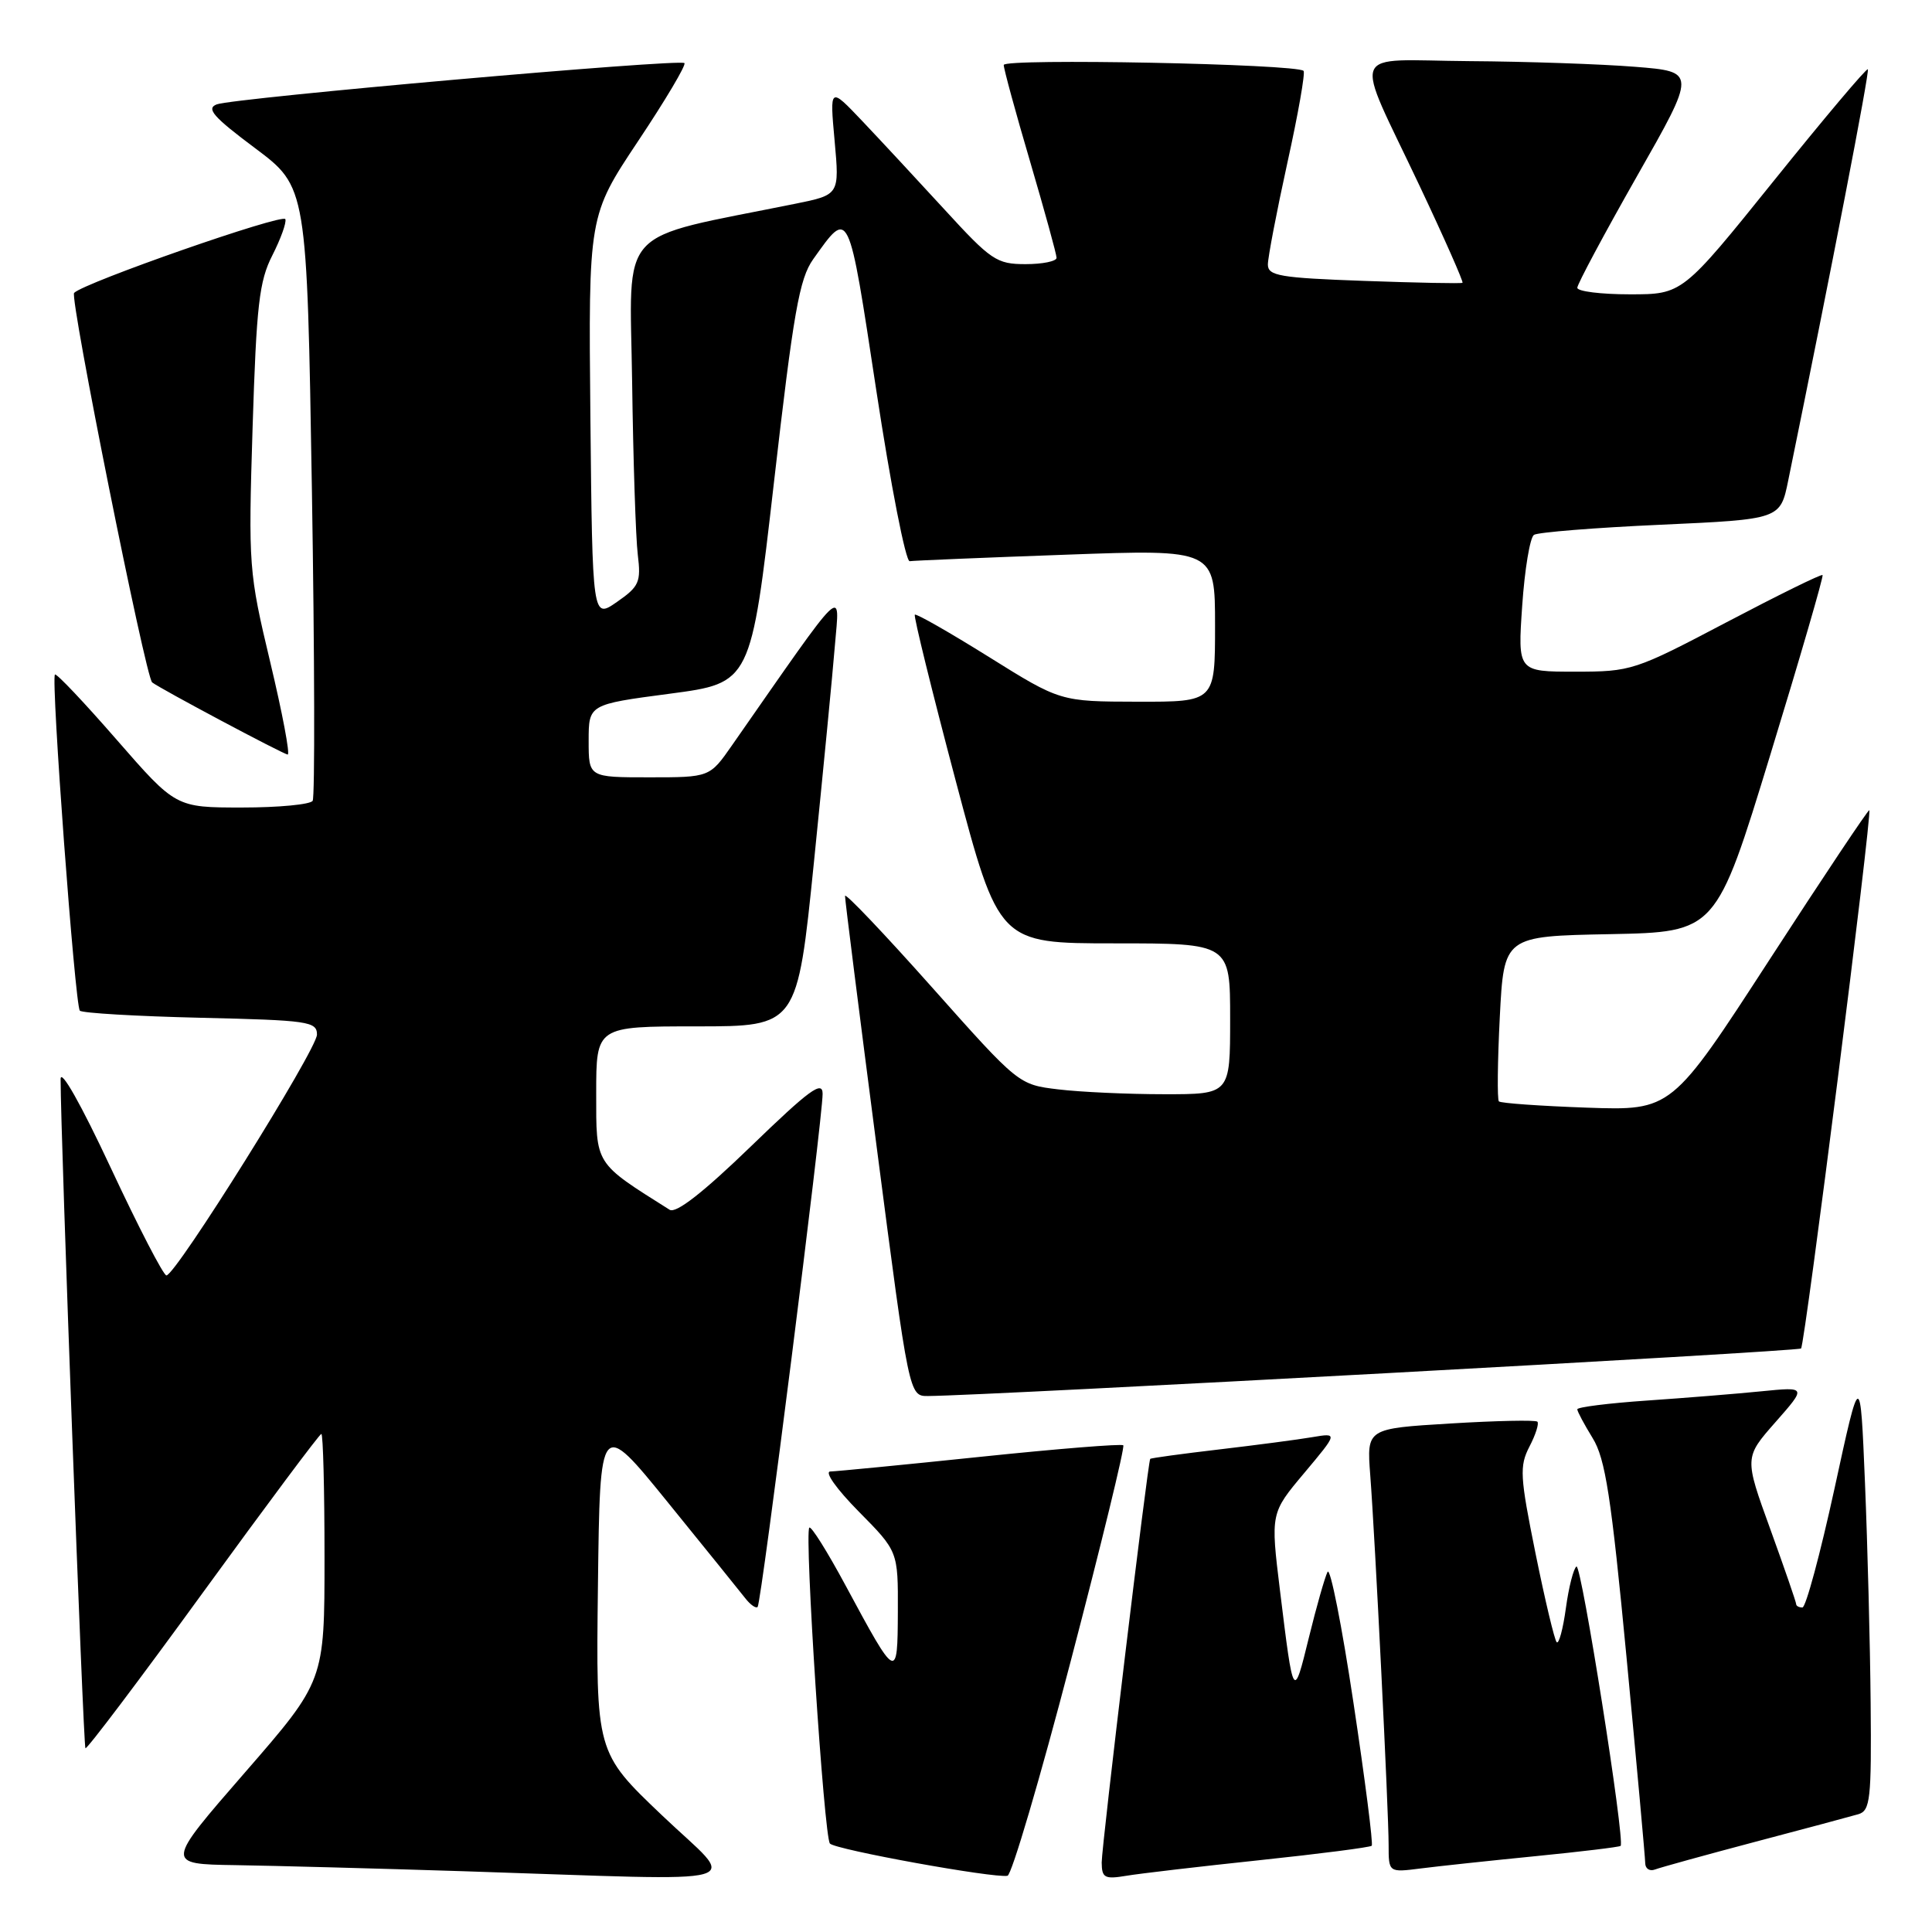 <?xml version="1.0" encoding="UTF-8" standalone="no"?>
<!DOCTYPE svg PUBLIC "-//W3C//DTD SVG 1.1//EN" "http://www.w3.org/Graphics/SVG/1.1/DTD/svg11.dtd" >
<svg xmlns="http://www.w3.org/2000/svg" xmlns:xlink="http://www.w3.org/1999/xlink" version="1.1" viewBox="0 0 256 256">
 <g >
 <path fill="currentColor"
d=" M 87.73 240.55 C 78.96 232.20 78.96 232.20 79.23 210.09 C 79.50 187.98 79.50 187.98 88.50 199.08 C 93.45 205.18 98.06 210.89 98.74 211.76 C 99.42 212.64 100.17 213.16 100.39 212.93 C 100.88 212.43 109.00 148.26 109.00 144.94 C 109.00 143.12 107.26 144.39 99.50 151.90 C 93.15 158.04 89.57 160.83 88.73 160.30 C 78.72 153.99 79.00 154.43 79.00 144.87 C 79.00 136.00 79.00 136.00 92.32 136.00 C 105.64 136.00 105.64 136.00 107.85 114.25 C 109.06 102.29 110.32 89.35 110.63 85.50 C 111.27 77.81 112.29 76.83 97.00 98.75 C 94.04 103.00 94.04 103.00 86.02 103.00 C 78.00 103.00 78.00 103.00 78.00 98.17 C 78.00 93.34 78.00 93.34 88.75 91.92 C 99.50 90.50 99.50 90.50 102.55 63.94 C 105.14 41.36 105.92 36.92 107.75 34.35 C 112.56 27.60 112.39 27.25 116.12 51.77 C 118.02 64.27 120.01 74.44 120.54 74.36 C 121.07 74.28 130.39 73.89 141.25 73.50 C 161.00 72.78 161.00 72.78 161.00 82.89 C 161.00 93.00 161.00 93.00 150.75 92.98 C 140.50 92.96 140.50 92.96 131.02 87.04 C 125.81 83.79 121.40 81.27 121.22 81.45 C 121.04 81.63 123.47 91.50 126.62 103.39 C 132.35 125.00 132.35 125.00 147.68 125.00 C 163.00 125.00 163.00 125.00 163.00 135.00 C 163.00 145.00 163.00 145.00 154.25 144.99 C 149.44 144.99 143.13 144.70 140.24 144.35 C 134.97 143.72 134.97 143.72 123.49 130.82 C 117.17 123.72 111.99 118.27 111.97 118.71 C 111.95 119.14 113.86 134.24 116.20 152.25 C 120.46 185.00 120.46 185.00 122.98 184.98 C 130.94 184.92 238.25 179.08 238.65 178.68 C 239.16 178.18 248.09 107.75 247.69 107.36 C 247.57 107.23 241.62 116.14 234.48 127.15 C 221.50 147.16 221.50 147.16 210.27 146.77 C 204.09 146.55 198.85 146.18 198.61 145.94 C 198.38 145.70 198.43 140.67 198.73 134.78 C 199.28 124.05 199.28 124.05 213.34 123.78 C 227.39 123.50 227.39 123.50 234.58 100.00 C 238.54 87.07 241.65 76.36 241.50 76.20 C 241.35 76.03 235.63 78.85 228.78 82.45 C 216.61 88.85 216.16 89.00 208.72 89.00 C 201.10 89.00 201.10 89.00 201.70 80.25 C 202.03 75.44 202.73 71.22 203.26 70.87 C 203.79 70.53 211.35 69.92 220.06 69.53 C 235.90 68.81 235.90 68.81 236.95 63.66 C 242.65 35.84 247.76 9.44 247.50 9.18 C 247.33 9.00 241.73 15.64 235.06 23.93 C 222.93 39.00 222.93 39.00 215.97 39.00 C 212.13 39.00 209.00 38.61 209.00 38.13 C 209.00 37.66 212.55 31.02 216.89 23.38 C 224.79 9.50 224.79 9.50 216.64 8.85 C 212.16 8.49 202.28 8.15 194.68 8.10 C 178.48 7.98 179.28 5.96 188.11 24.64 C 191.39 31.58 193.94 37.36 193.79 37.47 C 193.63 37.59 187.76 37.47 180.75 37.22 C 169.58 36.82 168.00 36.55 168.00 35.05 C 168.00 34.12 169.16 28.06 170.58 21.59 C 172.01 15.13 172.97 9.64 172.73 9.39 C 171.80 8.47 133.00 7.70 133.00 8.61 C 133.00 9.12 134.57 14.89 136.50 21.43 C 138.42 27.97 140.00 33.70 140.00 34.16 C 140.00 34.62 138.15 35.00 135.89 35.00 C 132.06 35.00 131.32 34.50 125.14 27.75 C 121.49 23.77 116.57 18.48 114.22 16.00 C 109.94 11.50 109.94 11.50 110.59 18.65 C 111.24 25.81 111.24 25.81 105.37 27.00 C 81.41 31.85 83.47 29.60 83.76 50.58 C 83.90 60.98 84.24 71.30 84.51 73.50 C 84.95 77.13 84.70 77.71 81.75 79.76 C 78.50 82.02 78.50 82.02 78.23 55.31 C 77.97 28.59 77.97 28.59 84.55 18.70 C 88.18 13.26 90.94 8.61 90.69 8.36 C 90.09 7.76 30.97 12.98 28.72 13.83 C 27.28 14.38 28.27 15.50 33.81 19.64 C 40.67 24.78 40.67 24.78 41.33 65.00 C 41.69 87.12 41.73 105.62 41.43 106.11 C 41.13 106.60 36.92 107.00 32.08 107.00 C 23.29 107.00 23.29 107.00 15.46 98.02 C 11.16 93.08 7.48 89.19 7.28 89.38 C 6.73 89.94 9.94 133.27 10.58 133.92 C 10.90 134.24 18.10 134.66 26.58 134.86 C 40.86 135.19 42.00 135.35 42.00 137.09 C 42.00 139.05 23.28 169.00 22.05 169.00 C 21.66 169.00 18.34 162.59 14.68 154.75 C 10.71 146.26 8.02 141.51 8.03 143.00 C 8.03 150.41 11.03 231.36 11.32 231.65 C 11.50 231.84 18.52 222.54 26.91 210.99 C 35.30 199.45 42.35 190.00 42.58 190.00 C 42.81 190.00 43.00 197.37 43.00 206.37 C 43.00 222.74 43.00 222.74 32.45 234.87 C 21.90 247.00 21.90 247.00 31.20 247.14 C 36.31 247.22 49.95 247.58 61.50 247.95 C 101.02 249.22 97.79 250.14 87.73 240.55 Z  M 141.87 220.13 C 145.93 204.61 149.07 191.73 148.84 191.51 C 148.62 191.29 140.13 191.97 129.97 193.03 C 119.81 194.09 110.84 194.96 110.03 194.98 C 109.20 194.99 110.83 197.29 113.78 200.28 C 119.00 205.56 119.00 205.56 118.97 213.53 C 118.93 222.77 118.85 222.73 112.03 210.06 C 109.64 205.62 107.49 202.18 107.24 202.42 C 106.56 203.11 109.19 243.40 109.97 244.28 C 110.69 245.09 131.72 248.90 133.50 248.55 C 134.05 248.44 137.82 235.65 141.87 220.13 Z  M 166.94 246.48 C 174.89 245.64 181.56 244.78 181.76 244.57 C 181.97 244.36 180.88 235.84 179.34 225.62 C 177.81 215.41 176.26 207.61 175.91 208.28 C 175.56 208.95 174.44 212.88 173.43 217.00 C 171.39 225.32 171.39 225.31 169.61 210.80 C 168.35 200.50 168.35 200.50 172.82 195.18 C 177.28 189.86 177.28 189.86 173.89 190.43 C 172.02 190.75 166.46 191.48 161.53 192.06 C 156.59 192.64 152.49 193.20 152.41 193.31 C 152.09 193.74 145.97 244.67 145.98 246.80 C 146.00 248.83 146.37 249.03 149.25 248.55 C 151.04 248.25 159.00 247.32 166.94 246.48 Z  M 203.48 245.95 C 209.53 245.35 214.59 244.74 214.74 244.59 C 215.36 243.98 209.54 207.16 208.89 207.57 C 208.51 207.81 207.87 210.28 207.49 213.07 C 207.11 215.85 206.56 217.89 206.27 217.60 C 205.98 217.31 204.72 212.01 203.46 205.81 C 201.40 195.62 201.32 194.28 202.66 191.68 C 203.48 190.11 203.95 188.62 203.71 188.38 C 203.48 188.14 198.29 188.25 192.19 188.62 C 181.10 189.29 181.10 189.29 181.56 195.40 C 182.21 203.86 184.00 240.03 184.00 244.48 C 184.00 248.12 184.00 248.12 188.25 247.58 C 190.59 247.28 197.44 246.55 203.48 245.95 Z  M 232.54 244.06 C 239.12 242.33 245.29 240.67 246.25 240.39 C 247.82 239.92 247.99 238.39 247.87 225.68 C 247.80 217.88 247.46 204.75 247.12 196.50 C 246.50 181.50 246.50 181.50 243.08 197.25 C 241.19 205.91 239.28 213.00 238.83 213.00 C 238.37 213.00 238.00 212.80 238.00 212.55 C 238.00 212.30 236.46 207.83 234.57 202.61 C 231.13 193.13 231.13 193.13 235.26 188.44 C 239.38 183.76 239.38 183.76 233.44 184.35 C 230.17 184.68 223.34 185.23 218.25 185.58 C 213.16 185.93 209.00 186.45 209.00 186.74 C 209.00 187.03 209.92 188.74 211.03 190.55 C 212.72 193.28 213.49 198.27 215.53 219.67 C 216.88 233.88 217.99 246.11 218.00 246.86 C 218.00 247.60 218.58 247.99 219.29 247.72 C 220.00 247.45 225.97 245.80 232.54 244.06 Z  M 35.81 87.75 C 32.96 75.80 32.90 75.04 33.47 56.65 C 33.98 40.43 34.34 37.25 36.09 33.83 C 37.20 31.64 37.98 29.49 37.81 29.04 C 37.51 28.24 11.16 37.44 9.82 38.81 C 9.21 39.42 19.29 89.73 20.16 90.42 C 21.14 91.21 37.59 99.97 38.12 99.98 C 38.46 99.99 37.42 94.49 35.81 87.75 Z "/>
</g>
</svg>